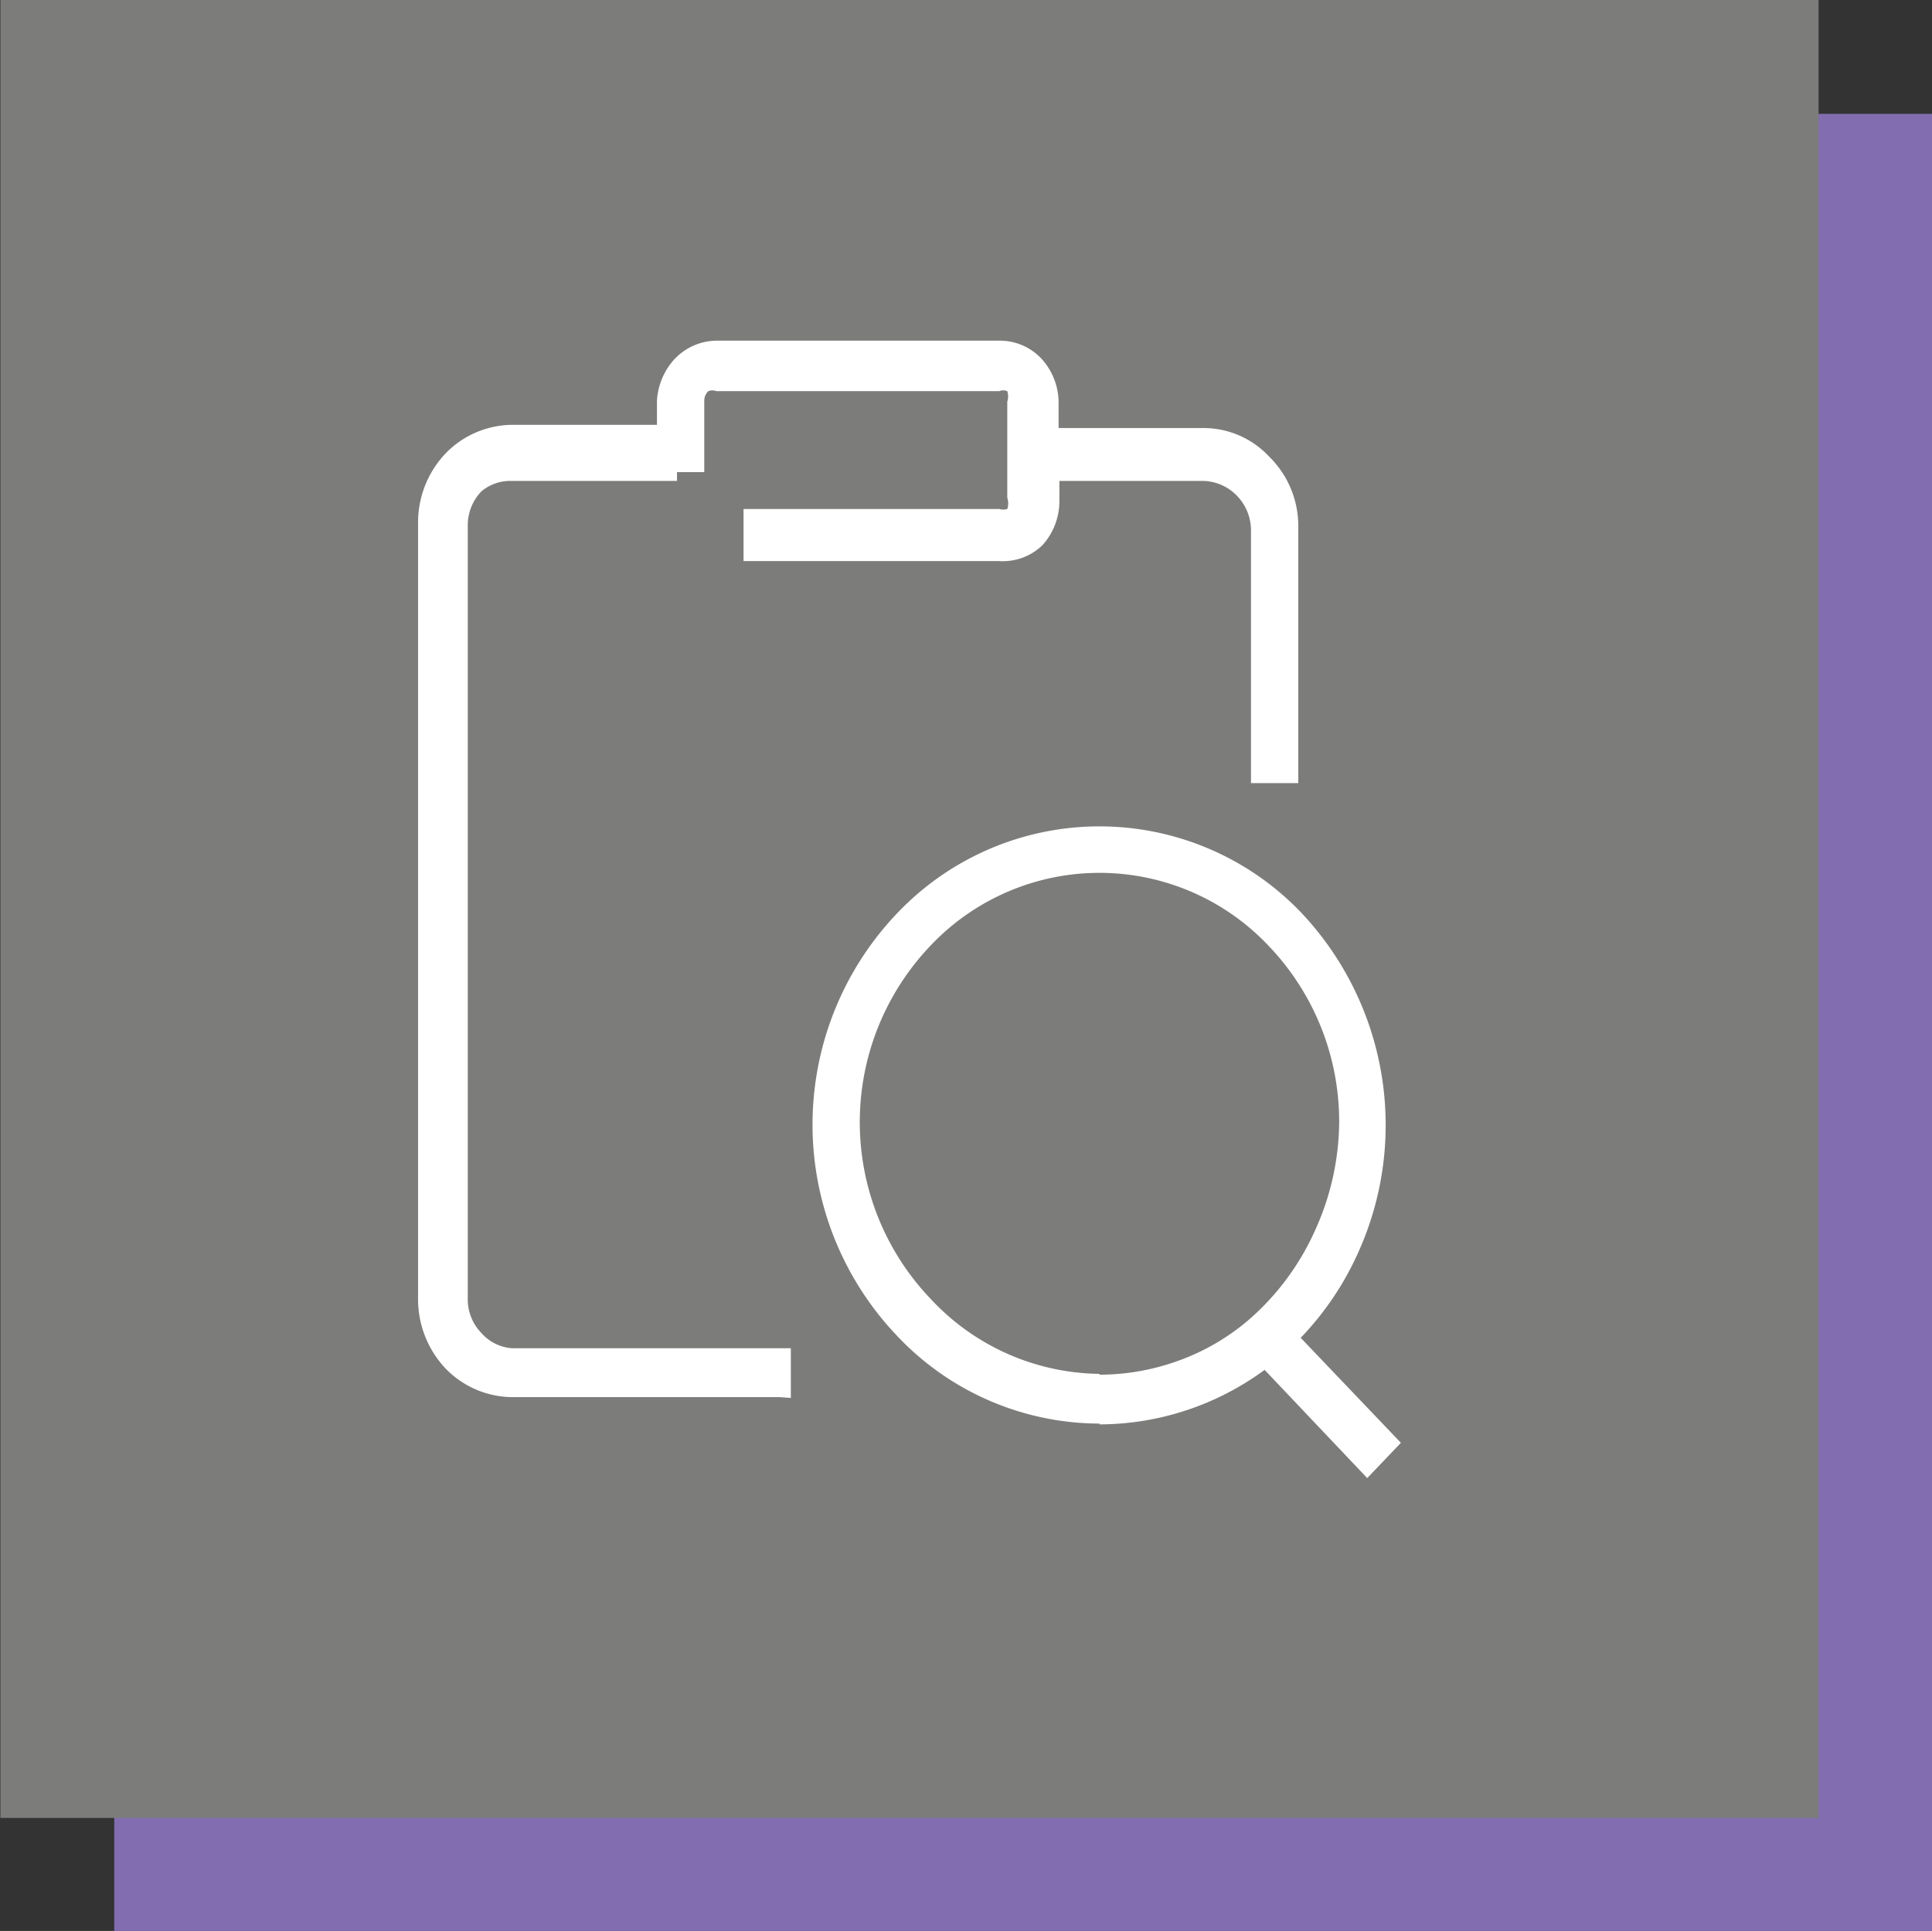 <svg xmlns="http://www.w3.org/2000/svg" xmlns:xlink="http://www.w3.org/1999/xlink" viewBox="0 0 24.1 24.09"><rect x="0" y="0" width="24.1" height="24.09" fill="#333333" stroke="none"/><defs><style>.cls-1{fill:#816daf;}.cls-2{fill:url(#linear-gradient);}.cls-3{fill:#fff;}</style><linearGradient id="linear-gradient" x1="7550.79" y1="9005.2" x2="7551.79" y2="9005.2" gradientTransform="matrix(22.68, 0, 0, -22.68, -171227.64, 204220.5)" gradientUnits="userSpaceOnUse"><stop offset="0" stop-color="#7c7c7b"/><stop offset="1" stop-color="#575756"/></linearGradient><symbol id="_7.04_Auto_dijagnostika" data-name="7.04 Auto dijagnostika" viewBox="0 0 24.09 24.09"><rect class="cls-1" x="1.42" y="1.42" width="22.68" height="22.68"/><rect class="cls-2" width="22.68" height="22.68"/><path class="cls-3" d="M13.71,17.76a3.48,3.48,0,0,1-2.53-1.1,3.82,3.82,0,0,1,0-5.26,3.48,3.48,0,0,1,5.06,0,3.86,3.86,0,0,1,.7,4.22,3.73,3.73,0,0,1-.72,1.07L17.47,18l-.42.44-1.28-1.35a3.49,3.49,0,0,1-2.06.68m0-.62a2.88,2.88,0,0,0,1-.18,2.8,2.8,0,0,0,.88-.52,3.21,3.21,0,0,0,.8-1.08A3.31,3.31,0,0,0,16.7,14a3.17,3.17,0,0,0-.88-2.2,2.9,2.9,0,0,0-4.22,0,3.19,3.19,0,0,0,0,4.4A2.92,2.92,0,0,0,13.71,17.14Zm-3.85.29v-.62H6.38A.56.56,0,0,1,6,16.63H6a.6.6,0,0,1-.17-.43V6.56A.61.61,0,0,1,6,6.13H6A.56.56,0,0,1,6.38,6H8.44V5.89h.34V5a.17.17,0,0,1,.05-.12.14.14,0,0,1,.1,0h3.53a.13.13,0,0,1,.1,0,.21.21,0,0,1,0,.13v1.2a.22.22,0,0,1,0,.14.18.18,0,0,1-.1,0H9.27V7h3.19A.71.71,0,0,0,13,6.8a.82.82,0,0,0,.21-.56V6H15a.6.6,0,0,1,.42.18.62.62,0,0,1,.18.43V9.77h.59V6.56a1.21,1.21,0,0,0-.36-.86A1.12,1.12,0,0,0,15,5.34H13.2V5A.82.82,0,0,0,13,4.49a.71.71,0,0,0-.53-.24H8.93a.73.73,0,0,0-.53.24A.84.84,0,0,0,8.19,5v.3H6.38a1.17,1.17,0,0,0-.83.36h0a1.25,1.25,0,0,0-.34.86V16.2a1.26,1.26,0,0,0,.34.87h0a1.17,1.17,0,0,0,.83.36H9.72"/></symbol></defs><title>DIJAGNOSTIKA</title><g id="Layer_2" data-name="Layer 2"><g id="Layer_1-2" data-name="Layer 1"><use width="24.1" height="24.09" xlink:href="#_7.04_Auto_dijagnostika"/></g></g></svg>